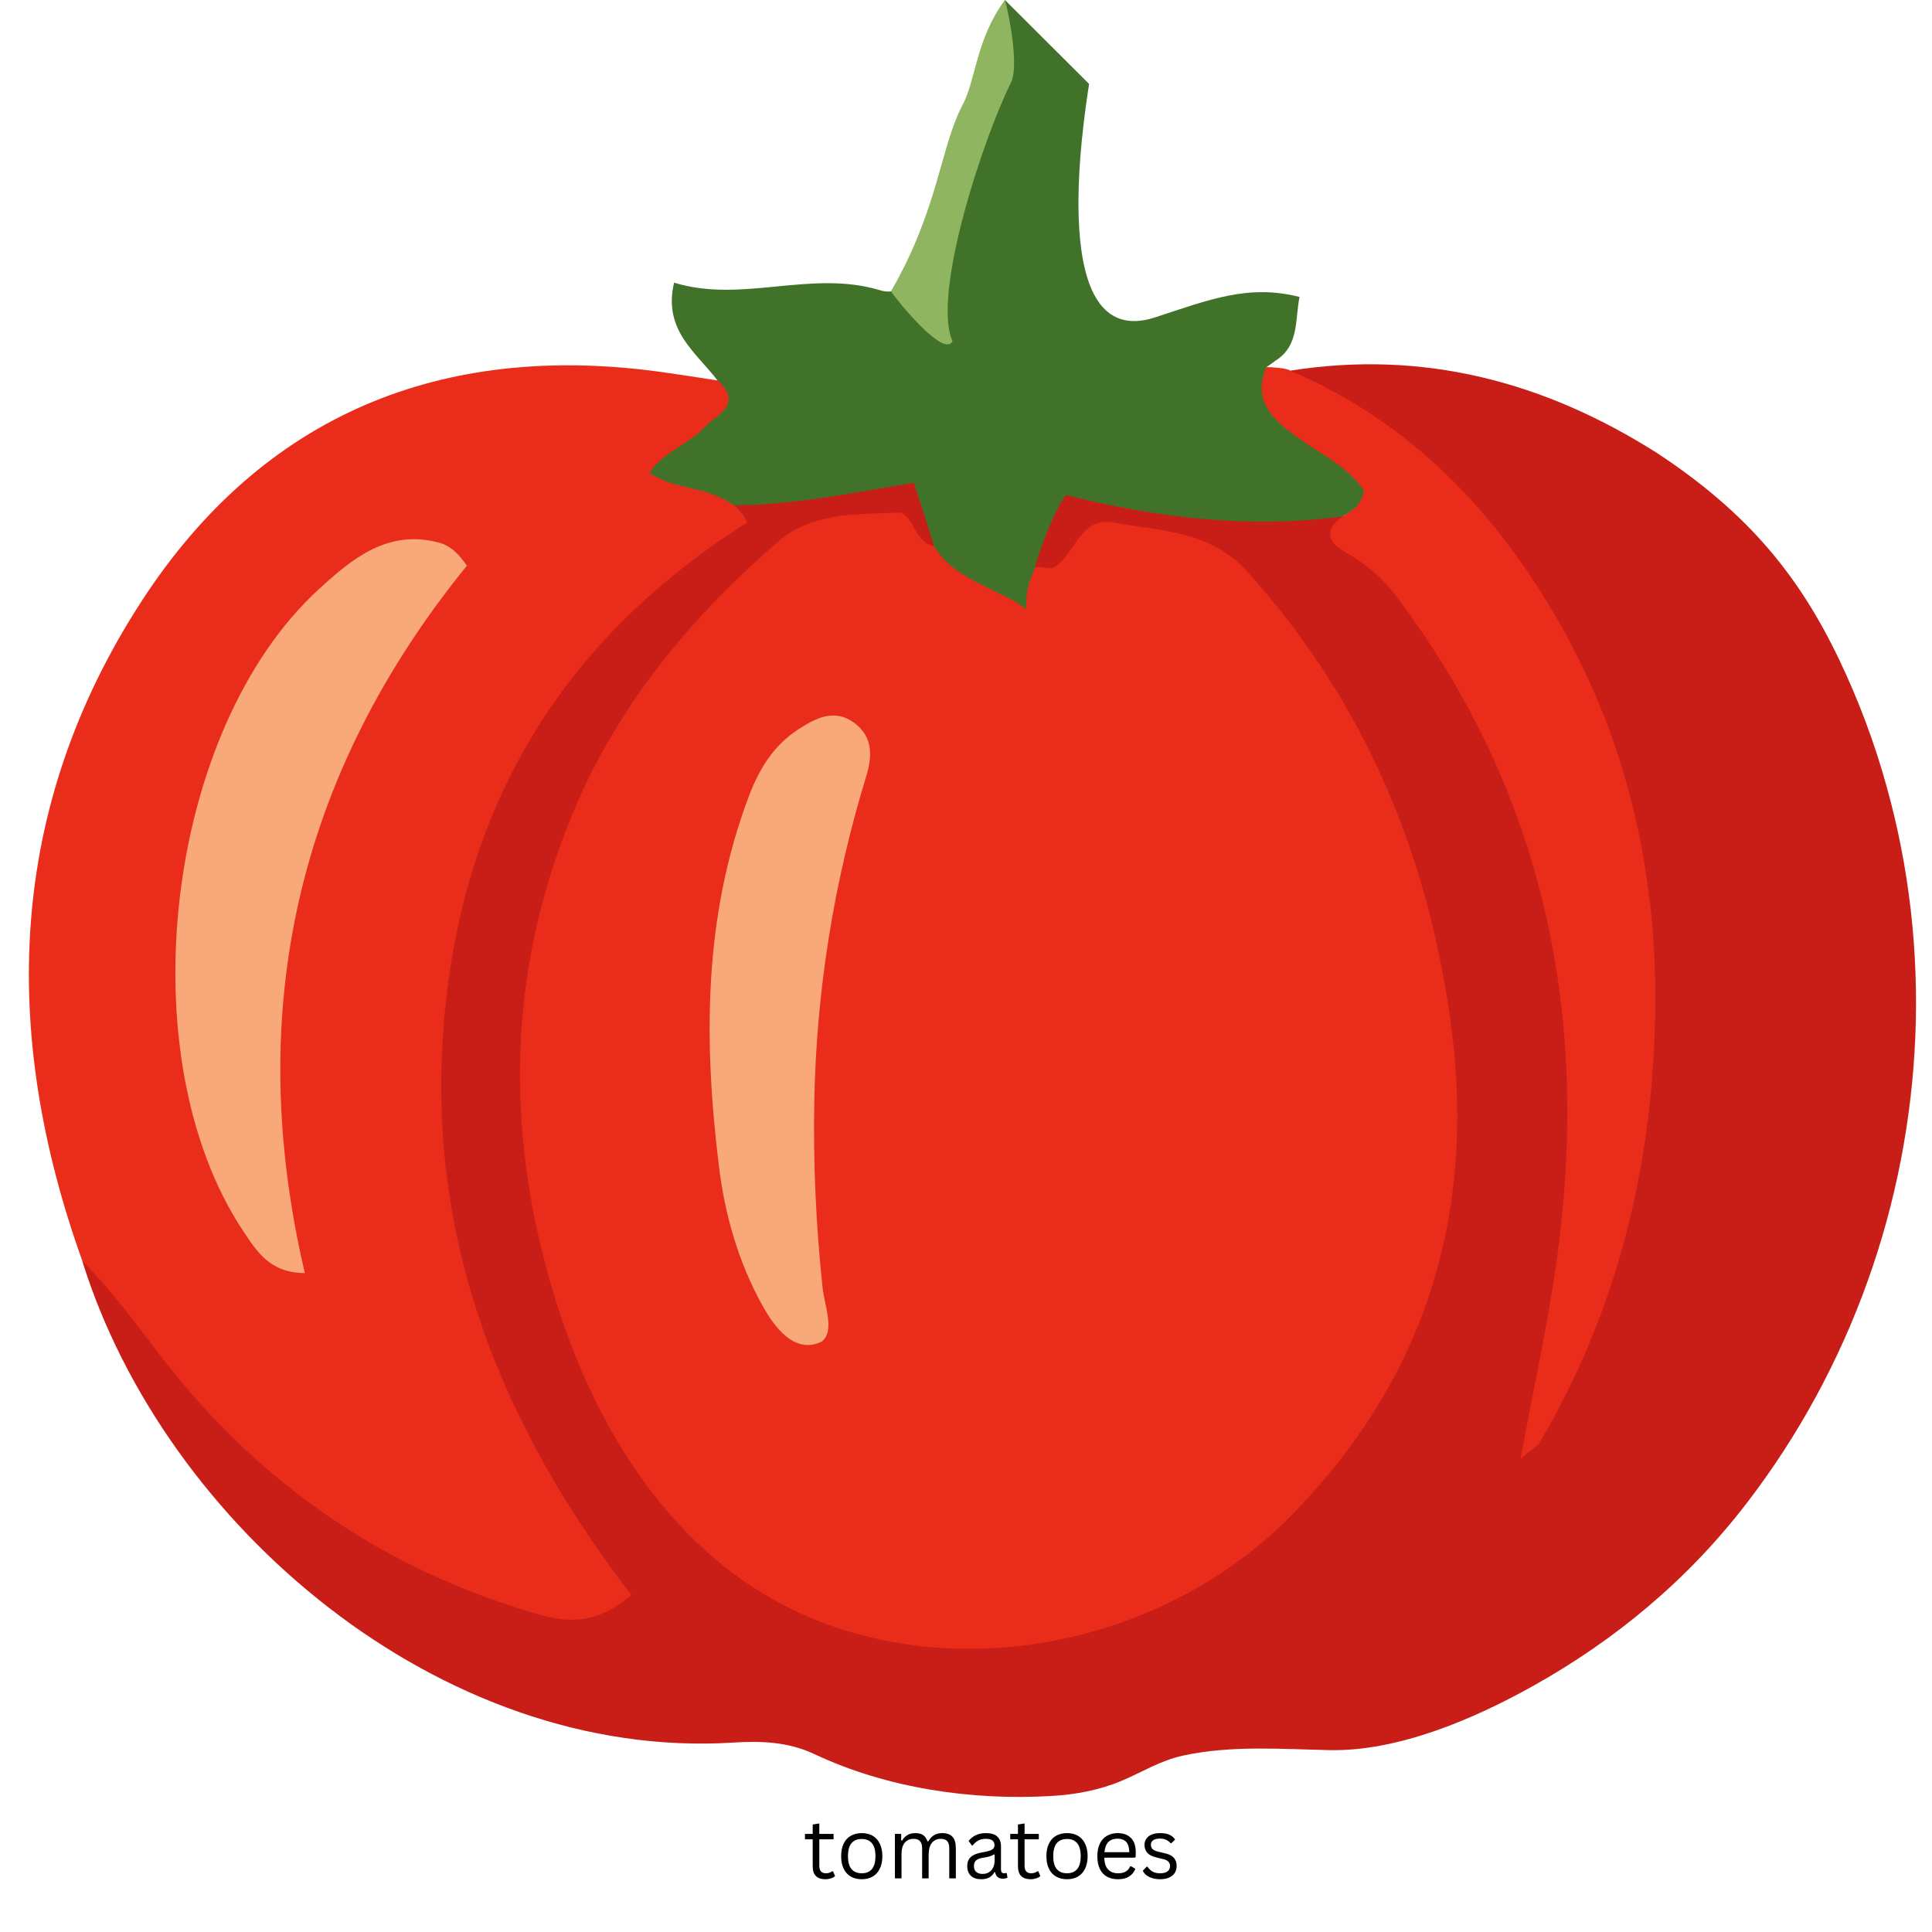 <svg xmlns="http://www.w3.org/2000/svg" xmlns:xlink="http://www.w3.org/1999/xlink" width="500" zoomAndPan="magnify" viewBox="0 0 375 375" height="500" preserveAspectRatio="xMidYMid meet" version="1.2"><defs/><g id="f6958b9316"><rect x="0" width="375" y="0" height="375" style="fill:#ffffff;fill-opacity:1;stroke:none;"/><rect x="0" width="375" y="0" height="375" style="fill:#ffffff;fill-opacity:1;stroke:none;"/><path style=" stroke:none;fill-rule:nonzero;fill:#c91e17;fill-opacity:1;" d="M 357.008 128.082 C 349.215 111.754 339.242 99.496 321.559 87.887 C 299.773 74.082 276.273 67.855 250.461 71.941 C 250.445 73.965 251.926 74.746 253.422 75.609 C 299.441 102.52 317.355 145.176 318.07 195.82 C 318.434 222.133 312.918 248.145 300.402 270.352 C 305.438 248.992 308.266 226 306.535 202.398 C 304.59 175.84 296.547 151.469 283.352 128.449 C 276.887 117.152 266.633 109.148 259.52 98.531 C 248.934 96.109 238.113 99.18 227.379 96.973 C 221.262 95.711 213.684 92.156 207.07 94.18 C 202.797 97.785 203.496 103.93 200.371 108.219 C 200.121 109.879 200.371 111.391 201.633 112.617 C 203.844 113.082 205.973 112.402 207.203 110.84 C 213.898 102.387 222.078 104.746 230.371 107.352 C 237.215 109.512 241.586 114.629 245.941 119.91 C 266.219 144.578 276.688 173.461 279.578 204.672 C 284.051 252.844 258.105 303.457 204.277 315.051 C 200.82 315.797 192.926 317.742 184 316.91 C 159.387 314.633 140.027 304.504 126.148 283.871 C 110.027 259.902 104.031 233.508 104.445 204.805 C 105.012 165.242 123.008 134.695 151.344 109.18 C 158.738 102.52 167.898 99.895 177.602 105.707 C 179.531 106.871 181.477 106.973 182.473 104.348 C 182.953 98.086 181.641 91.441 174.445 91.805 C 162.262 92.422 149.75 92.652 138.23 97.934 C 139.562 98.883 140.891 99.828 142.203 100.758 C 114.5 113.102 85.148 156.402 82.957 198.145 C 80.73 240.52 93.691 277.18 119.836 310.367 C 113.984 312.508 109.797 312.012 105.543 310.715 C 77.238 302.129 53.672 286.863 35.094 263.426 C 29.707 256.633 26.582 246.582 15.98 244.805 C 31.969 296.047 85.516 341.758 142.219 338.238 C 147.656 337.906 152.891 338.039 158.059 340.465 C 172.152 347.109 188.555 349.5 204.043 348.602 C 208.68 348.336 213.336 347.488 217.641 345.68 C 221.812 343.934 225.117 341.742 229.688 340.746 C 239.012 338.738 248.652 339.5 258.09 339.699 C 271.27 339.965 285.828 333.77 297.211 327.441 C 313.582 318.355 327.758 306.496 339.125 291.645 C 349.082 278.672 356.961 264.141 362.477 248.758 C 373.496 218.078 374.992 184.16 366.215 152.734 C 363.906 144.312 360.797 136.039 357.008 128.082 Z M 357.008 128.082 "/><path style=" stroke:none;fill-rule:nonzero;fill:#40722a;fill-opacity:1;" d="M 195.055 0 C 189.32 13.188 181.094 45.262 179.516 49.316 C 178.004 53.219 175.293 57.688 170.84 56.344 C 157.41 52.273 144.066 58.934 130.836 54.863 C 128.645 64.184 135.207 68.434 139.277 73.867 C 141.059 80.129 135.355 80.727 132.148 83.102 C 128.043 86.16 122.395 87.719 121.129 95.043 C 127.113 96.074 132.68 97.023 138.23 97.984 C 151.477 98.617 164.457 95.809 177.387 93.699 C 178.949 98.551 180.145 102.305 181.359 106.074 C 182.105 111.289 193.625 118.117 197.43 120.691 C 203.047 124.496 199.738 118.316 200.855 110.309 C 201.055 108.898 204.211 99.629 206.887 96.09 C 224.57 100.508 242.418 102.668 260.617 100.242 C 267.215 96.488 267.781 93.898 261.531 88.98 C 255.117 83.949 249.316 78.648 245.777 71.273 C 245.957 71.207 247.52 70.047 247.52 70.047 C 252.242 67.105 251.328 62.023 252.242 57.637 C 242.27 55.113 234.773 58.152 223.973 61.676 C 203.18 68.168 210.277 23.719 211.391 16.293 Z M 195.055 0 "/><path style=" stroke:none;fill-rule:nonzero;fill:#90b561;fill-opacity:1;" d="M 184.883 66.211 C 183.285 69.547 174.461 58.785 172.934 56.543 C 182.172 40.578 182.523 28.488 186.828 20.398 C 189.418 15.516 189.418 7.641 195.055 0 C 196.035 3.473 197.746 13.008 196.234 16.027 C 190.832 26.809 180.812 57.258 184.883 66.211 Z M 184.883 66.211 "/><path style=" stroke:none;fill-rule:nonzero;fill:#e92d1a;fill-opacity:1;" d="M 16.012 244.836 C 0.008 200.305 1.422 156.77 27.547 116.59 C 50.965 80.609 85.566 66.309 128.262 72.188 C 131.949 72.703 135.621 73.285 139.297 73.852 C 144.43 78.516 138.98 80.527 136.734 82.938 C 133.66 86.227 128.859 87.637 126.016 91.789 C 130.402 94.711 135.34 94.465 139.477 96.441 C 141.641 97.422 143.734 98.465 145.027 101.422 C 108.75 124.379 89.223 156.953 86.047 199.941 C 82.957 241.715 97.832 277.426 122.543 309.586 C 114.551 316.395 108.266 314.52 102.184 312.656 C 75.18 304.402 52.676 289.371 34.66 267.562 C 28.445 259.988 23.012 251.766 16.012 244.836 Z M 260.934 107.039 C 264.855 109.23 268.246 112.086 270.902 115.574 C 300.203 154.328 308.781 198.145 302.031 245.484 C 300.32 257.527 297.68 269.422 295.137 283.191 C 297.512 281.148 298.461 280.668 298.906 279.902 C 314.578 253.293 321.277 223.941 321.293 193.676 C 321.312 168.68 315.727 144.113 303.18 121.789 C 290.781 99.746 274.16 82.105 250.461 71.957 C 249.879 71.441 246.84 71.258 245.809 71.258 C 243.449 76.723 245.777 80.312 250.43 83.883 C 255.348 87.652 261.383 90.246 264.723 95.18 C 264.289 98.367 262.246 99.082 260.648 100.227 C 257.227 102.637 257.461 105.078 260.934 107.039 Z M 174.828 99.496 C 166.121 99.828 157.594 99.445 151.047 105.109 C 134.773 119.215 120.93 135.59 112.273 155.309 C 98.594 186.484 97.613 218.727 107.535 251.348 C 107.668 251.781 107.801 252.195 107.934 252.629 C 116.227 279.105 132.301 304.352 159.172 314.75 C 190.152 326.727 227.461 317.691 250.496 294.285 C 277.168 267.195 286.844 234.605 281.375 196.949 C 276.637 164.293 264.238 135.508 242.07 110.926 C 234.973 103.051 225.25 103.035 216.078 101.422 C 209.562 100.277 208.766 107.57 204.625 110.078 C 203.48 110.773 202 109.594 200.855 110.293 C 199.008 114.711 199.34 115.242 199.141 118.266 C 195.504 114.91 184.949 112.602 181.359 106.059 C 177.586 105.293 177.504 100.594 174.828 99.496 Z M 174.828 99.496 "/><path style=" stroke:none;fill-rule:nonzero;fill:#f9a879;fill-opacity:1;" d="M 59.172 247.098 C 52.359 247.113 49.785 242.793 47.258 239.023 C 24.656 205.141 32.02 141.754 61.832 114.414 C 68.312 108.465 75.293 102.637 85.234 105.328 C 86.664 105.707 88.508 106.672 90.617 109.812 C 57.777 150.227 47.223 196.188 59.172 247.098 Z M 159.672 250.004 C 158.375 237.91 157.824 225.785 158.059 213.609 C 158.473 192.168 161.848 171.238 168.113 150.738 C 169.262 147.02 169.527 143.266 166.07 140.508 C 162.062 137.32 158.273 139.41 154.852 141.637 C 150.164 144.695 147.355 149.262 145.379 154.477 C 136.504 177.949 136.555 202.133 139.562 226.516 C 140.727 235.934 143.352 245.07 148.02 253.457 C 150.363 257.66 154.238 262.895 159.438 260.434 C 162.148 258.508 160.02 253.324 159.672 250.004 Z M 159.672 250.004 "/><g style="fill:#000000;fill-opacity:1;"><g transform="translate(155.854, 364.587)"><path style="stroke:none" d="M 5.828 -1.375 L 6.234 -0.453 C 6.035 -0.254 5.77 -0.102 5.438 0 C 5.102 0.113 4.742 0.172 4.359 0.172 C 2.711 0.172 1.891 -0.664 1.891 -2.344 L 1.891 -7.578 L 0.391 -7.578 L 0.391 -8.625 L 1.891 -8.625 L 1.891 -10.453 L 3.172 -10.656 L 3.172 -8.625 L 5.938 -8.625 L 5.938 -7.578 L 3.172 -7.578 L 3.172 -2.469 C 3.172 -1.477 3.598 -0.984 4.453 -0.984 C 4.922 -0.984 5.328 -1.113 5.672 -1.375 Z M 5.828 -1.375 "/></g></g><g style="fill:#000000;fill-opacity:1;"><g transform="translate(162.313, 364.587)"><path style="stroke:none" d="M 4.953 0.172 C 4.141 0.172 3.43 0 2.828 -0.344 C 2.223 -0.695 1.758 -1.207 1.438 -1.875 C 1.113 -2.539 0.953 -3.352 0.953 -4.312 C 0.953 -5.258 1.113 -6.066 1.438 -6.734 C 1.758 -7.41 2.223 -7.922 2.828 -8.266 C 3.43 -8.609 4.141 -8.781 4.953 -8.781 C 5.766 -8.781 6.469 -8.609 7.062 -8.266 C 7.664 -7.922 8.129 -7.41 8.453 -6.734 C 8.785 -6.066 8.953 -5.258 8.953 -4.312 C 8.953 -3.352 8.785 -2.539 8.453 -1.875 C 8.129 -1.207 7.664 -0.695 7.062 -0.344 C 6.469 0 5.766 0.172 4.953 0.172 Z M 4.953 -0.984 C 5.805 -0.984 6.461 -1.254 6.922 -1.797 C 7.379 -2.336 7.609 -3.176 7.609 -4.312 C 7.609 -5.445 7.379 -6.285 6.922 -6.828 C 6.461 -7.367 5.805 -7.641 4.953 -7.641 C 4.086 -7.641 3.426 -7.367 2.969 -6.828 C 2.508 -6.285 2.281 -5.445 2.281 -4.312 C 2.281 -3.176 2.508 -2.336 2.969 -1.797 C 3.426 -1.254 4.086 -0.984 4.953 -0.984 Z M 4.953 -0.984 "/></g></g><g style="fill:#000000;fill-opacity:1;"><g transform="translate(172.201, 364.587)"><path style="stroke:none" d="M 1.5 0 L 1.5 -8.625 L 2.719 -8.625 L 2.719 -7.344 L 2.875 -7.312 C 3.164 -7.801 3.52 -8.164 3.938 -8.406 C 4.352 -8.656 4.848 -8.781 5.422 -8.781 C 6.086 -8.781 6.602 -8.656 6.969 -8.406 C 7.332 -8.156 7.617 -7.75 7.828 -7.188 L 7.984 -7.188 C 8.285 -7.707 8.648 -8.102 9.078 -8.375 C 9.516 -8.645 10.051 -8.781 10.688 -8.781 C 11.57 -8.781 12.234 -8.539 12.672 -8.062 C 13.109 -7.582 13.328 -6.852 13.328 -5.875 L 13.328 0 L 12.047 0 L 12.047 -5.844 C 12.047 -6.469 11.914 -6.926 11.656 -7.219 C 11.395 -7.52 10.973 -7.672 10.391 -7.672 C 9.703 -7.672 9.141 -7.422 8.703 -6.922 C 8.266 -6.422 8.047 -5.598 8.047 -4.453 L 8.047 0 L 6.781 0 L 6.781 -5.844 C 6.781 -6.469 6.645 -6.926 6.375 -7.219 C 6.113 -7.52 5.691 -7.672 5.109 -7.672 C 4.422 -7.672 3.859 -7.426 3.422 -6.938 C 2.992 -6.457 2.781 -5.676 2.781 -4.594 L 2.781 0 Z M 1.5 0 "/></g></g><g style="fill:#000000;fill-opacity:1;"><g transform="translate(186.885, 364.587)"><path style="stroke:none" d="M 3.562 0.172 C 2.707 0.172 2.039 -0.051 1.562 -0.5 C 1.094 -0.945 0.859 -1.582 0.859 -2.406 C 0.859 -2.914 0.961 -3.344 1.172 -3.688 C 1.379 -4.039 1.703 -4.328 2.141 -4.547 C 2.586 -4.773 3.172 -4.945 3.891 -5.062 C 4.516 -5.164 4.988 -5.281 5.312 -5.406 C 5.633 -5.539 5.852 -5.688 5.969 -5.844 C 6.082 -6.008 6.141 -6.219 6.141 -6.469 C 6.141 -6.852 6.004 -7.148 5.734 -7.359 C 5.461 -7.566 5.031 -7.672 4.438 -7.672 C 3.883 -7.672 3.406 -7.562 3 -7.344 C 2.602 -7.133 2.238 -6.816 1.906 -6.391 L 1.75 -6.391 L 1.125 -7.266 C 1.488 -7.734 1.953 -8.102 2.516 -8.375 C 3.078 -8.645 3.719 -8.781 4.438 -8.781 C 5.457 -8.781 6.207 -8.555 6.688 -8.109 C 7.164 -7.672 7.406 -7.055 7.406 -6.266 L 7.406 -1.703 C 7.406 -1.223 7.609 -0.984 8.016 -0.984 C 8.148 -0.984 8.281 -1.004 8.406 -1.047 L 8.516 -1.016 L 8.672 -0.141 C 8.578 -0.078 8.453 -0.031 8.297 0 C 8.141 0.039 7.984 0.062 7.828 0.062 C 7.348 0.062 6.988 -0.039 6.75 -0.25 C 6.508 -0.457 6.352 -0.766 6.281 -1.172 L 6.125 -1.188 C 5.875 -0.738 5.539 -0.398 5.125 -0.172 C 4.707 0.055 4.188 0.172 3.562 0.172 Z M 3.844 -0.859 C 4.32 -0.859 4.734 -0.969 5.078 -1.188 C 5.43 -1.406 5.703 -1.711 5.891 -2.109 C 6.078 -2.516 6.172 -2.984 6.172 -3.516 L 6.172 -4.609 L 6.031 -4.641 C 5.832 -4.504 5.594 -4.391 5.312 -4.297 C 5.039 -4.203 4.66 -4.117 4.172 -4.047 C 3.672 -3.984 3.27 -3.879 2.969 -3.734 C 2.676 -3.598 2.469 -3.422 2.344 -3.203 C 2.219 -2.984 2.156 -2.719 2.156 -2.406 C 2.156 -1.895 2.301 -1.508 2.594 -1.25 C 2.895 -0.988 3.312 -0.859 3.844 -0.859 Z M 3.844 -0.859 "/></g></g><g style="fill:#000000;fill-opacity:1;"><g transform="translate(195.696, 364.587)"><path style="stroke:none" d="M 5.828 -1.375 L 6.234 -0.453 C 6.035 -0.254 5.77 -0.102 5.438 0 C 5.102 0.113 4.742 0.172 4.359 0.172 C 2.711 0.172 1.891 -0.664 1.891 -2.344 L 1.891 -7.578 L 0.391 -7.578 L 0.391 -8.625 L 1.891 -8.625 L 1.891 -10.453 L 3.172 -10.656 L 3.172 -8.625 L 5.938 -8.625 L 5.938 -7.578 L 3.172 -7.578 L 3.172 -2.469 C 3.172 -1.477 3.598 -0.984 4.453 -0.984 C 4.922 -0.984 5.328 -1.113 5.672 -1.375 Z M 5.828 -1.375 "/></g></g><g style="fill:#000000;fill-opacity:1;"><g transform="translate(202.155, 364.587)"><path style="stroke:none" d="M 4.953 0.172 C 4.141 0.172 3.43 0 2.828 -0.344 C 2.223 -0.695 1.758 -1.207 1.438 -1.875 C 1.113 -2.539 0.953 -3.352 0.953 -4.312 C 0.953 -5.258 1.113 -6.066 1.438 -6.734 C 1.758 -7.41 2.223 -7.922 2.828 -8.266 C 3.43 -8.609 4.141 -8.781 4.953 -8.781 C 5.766 -8.781 6.469 -8.609 7.062 -8.266 C 7.664 -7.922 8.129 -7.41 8.453 -6.734 C 8.785 -6.066 8.953 -5.258 8.953 -4.312 C 8.953 -3.352 8.785 -2.539 8.453 -1.875 C 8.129 -1.207 7.664 -0.695 7.062 -0.344 C 6.469 0 5.766 0.172 4.953 0.172 Z M 4.953 -0.984 C 5.805 -0.984 6.461 -1.254 6.922 -1.797 C 7.379 -2.336 7.609 -3.176 7.609 -4.312 C 7.609 -5.445 7.379 -6.285 6.922 -6.828 C 6.461 -7.367 5.805 -7.641 4.953 -7.641 C 4.086 -7.641 3.426 -7.367 2.969 -6.828 C 2.508 -6.285 2.281 -5.445 2.281 -4.312 C 2.281 -3.176 2.508 -2.336 2.969 -1.797 C 3.426 -1.254 4.086 -0.984 4.953 -0.984 Z M 4.953 -0.984 "/></g></g><g style="fill:#000000;fill-opacity:1;"><g transform="translate(212.043, 364.587)"><path style="stroke:none" d="M 8.219 -4.016 L 2.297 -4.016 C 2.328 -2.973 2.578 -2.207 3.047 -1.719 C 3.516 -1.227 4.156 -0.984 4.969 -0.984 C 5.582 -0.984 6.078 -1.094 6.453 -1.312 C 6.828 -1.531 7.117 -1.875 7.328 -2.344 L 7.5 -2.344 L 8.328 -1.844 C 8.078 -1.219 7.676 -0.723 7.125 -0.359 C 6.57 -0.004 5.852 0.172 4.969 0.172 C 4.133 0.172 3.414 0.004 2.812 -0.328 C 2.219 -0.66 1.758 -1.16 1.438 -1.828 C 1.113 -2.492 0.953 -3.32 0.953 -4.312 C 0.953 -5.289 1.117 -6.113 1.453 -6.781 C 1.797 -7.457 2.266 -7.957 2.859 -8.281 C 3.453 -8.613 4.129 -8.781 4.891 -8.781 C 5.992 -8.781 6.852 -8.469 7.469 -7.844 C 8.094 -7.227 8.406 -6.305 8.406 -5.078 C 8.406 -4.598 8.395 -4.273 8.375 -4.109 Z M 7.156 -5.078 C 7.133 -5.992 6.93 -6.66 6.547 -7.078 C 6.16 -7.492 5.609 -7.703 4.891 -7.703 C 4.129 -7.703 3.535 -7.492 3.109 -7.078 C 2.68 -6.66 2.422 -5.992 2.328 -5.078 Z M 7.156 -5.078 "/></g></g><g style="fill:#000000;fill-opacity:1;"><g transform="translate(221.229, 364.587)"><path style="stroke:none" d="M 3.938 0.172 C 3.395 0.172 2.891 0.098 2.422 -0.047 C 1.961 -0.191 1.57 -0.391 1.25 -0.641 C 0.938 -0.891 0.719 -1.172 0.594 -1.484 L 1.344 -2.266 L 1.5 -2.266 C 1.781 -1.836 2.117 -1.516 2.516 -1.297 C 2.91 -1.086 3.383 -0.984 3.938 -0.984 C 4.57 -0.984 5.051 -1.102 5.375 -1.344 C 5.707 -1.594 5.875 -1.941 5.875 -2.391 C 5.875 -2.723 5.773 -3 5.578 -3.219 C 5.379 -3.445 5.055 -3.613 4.609 -3.719 L 3.156 -4.078 C 2.375 -4.266 1.805 -4.562 1.453 -4.969 C 1.098 -5.375 0.922 -5.879 0.922 -6.484 C 0.922 -6.953 1.039 -7.359 1.281 -7.703 C 1.52 -8.047 1.863 -8.312 2.312 -8.5 C 2.758 -8.688 3.297 -8.781 3.922 -8.781 C 4.711 -8.781 5.332 -8.672 5.781 -8.453 C 6.238 -8.234 6.598 -7.926 6.859 -7.531 L 6.141 -6.828 L 5.984 -6.828 C 5.703 -7.141 5.398 -7.363 5.078 -7.5 C 4.754 -7.645 4.367 -7.719 3.922 -7.719 C 3.348 -7.719 2.91 -7.613 2.609 -7.406 C 2.305 -7.207 2.156 -6.914 2.156 -6.531 C 2.156 -6.188 2.258 -5.906 2.469 -5.688 C 2.688 -5.477 3.062 -5.305 3.594 -5.172 L 5.031 -4.828 C 5.781 -4.648 6.32 -4.352 6.656 -3.938 C 6.988 -3.531 7.156 -3.02 7.156 -2.406 C 7.156 -1.895 7.035 -1.445 6.797 -1.062 C 6.555 -0.676 6.191 -0.375 5.703 -0.156 C 5.223 0.062 4.633 0.172 3.938 0.172 Z M 3.938 0.172 "/></g></g></g></svg>